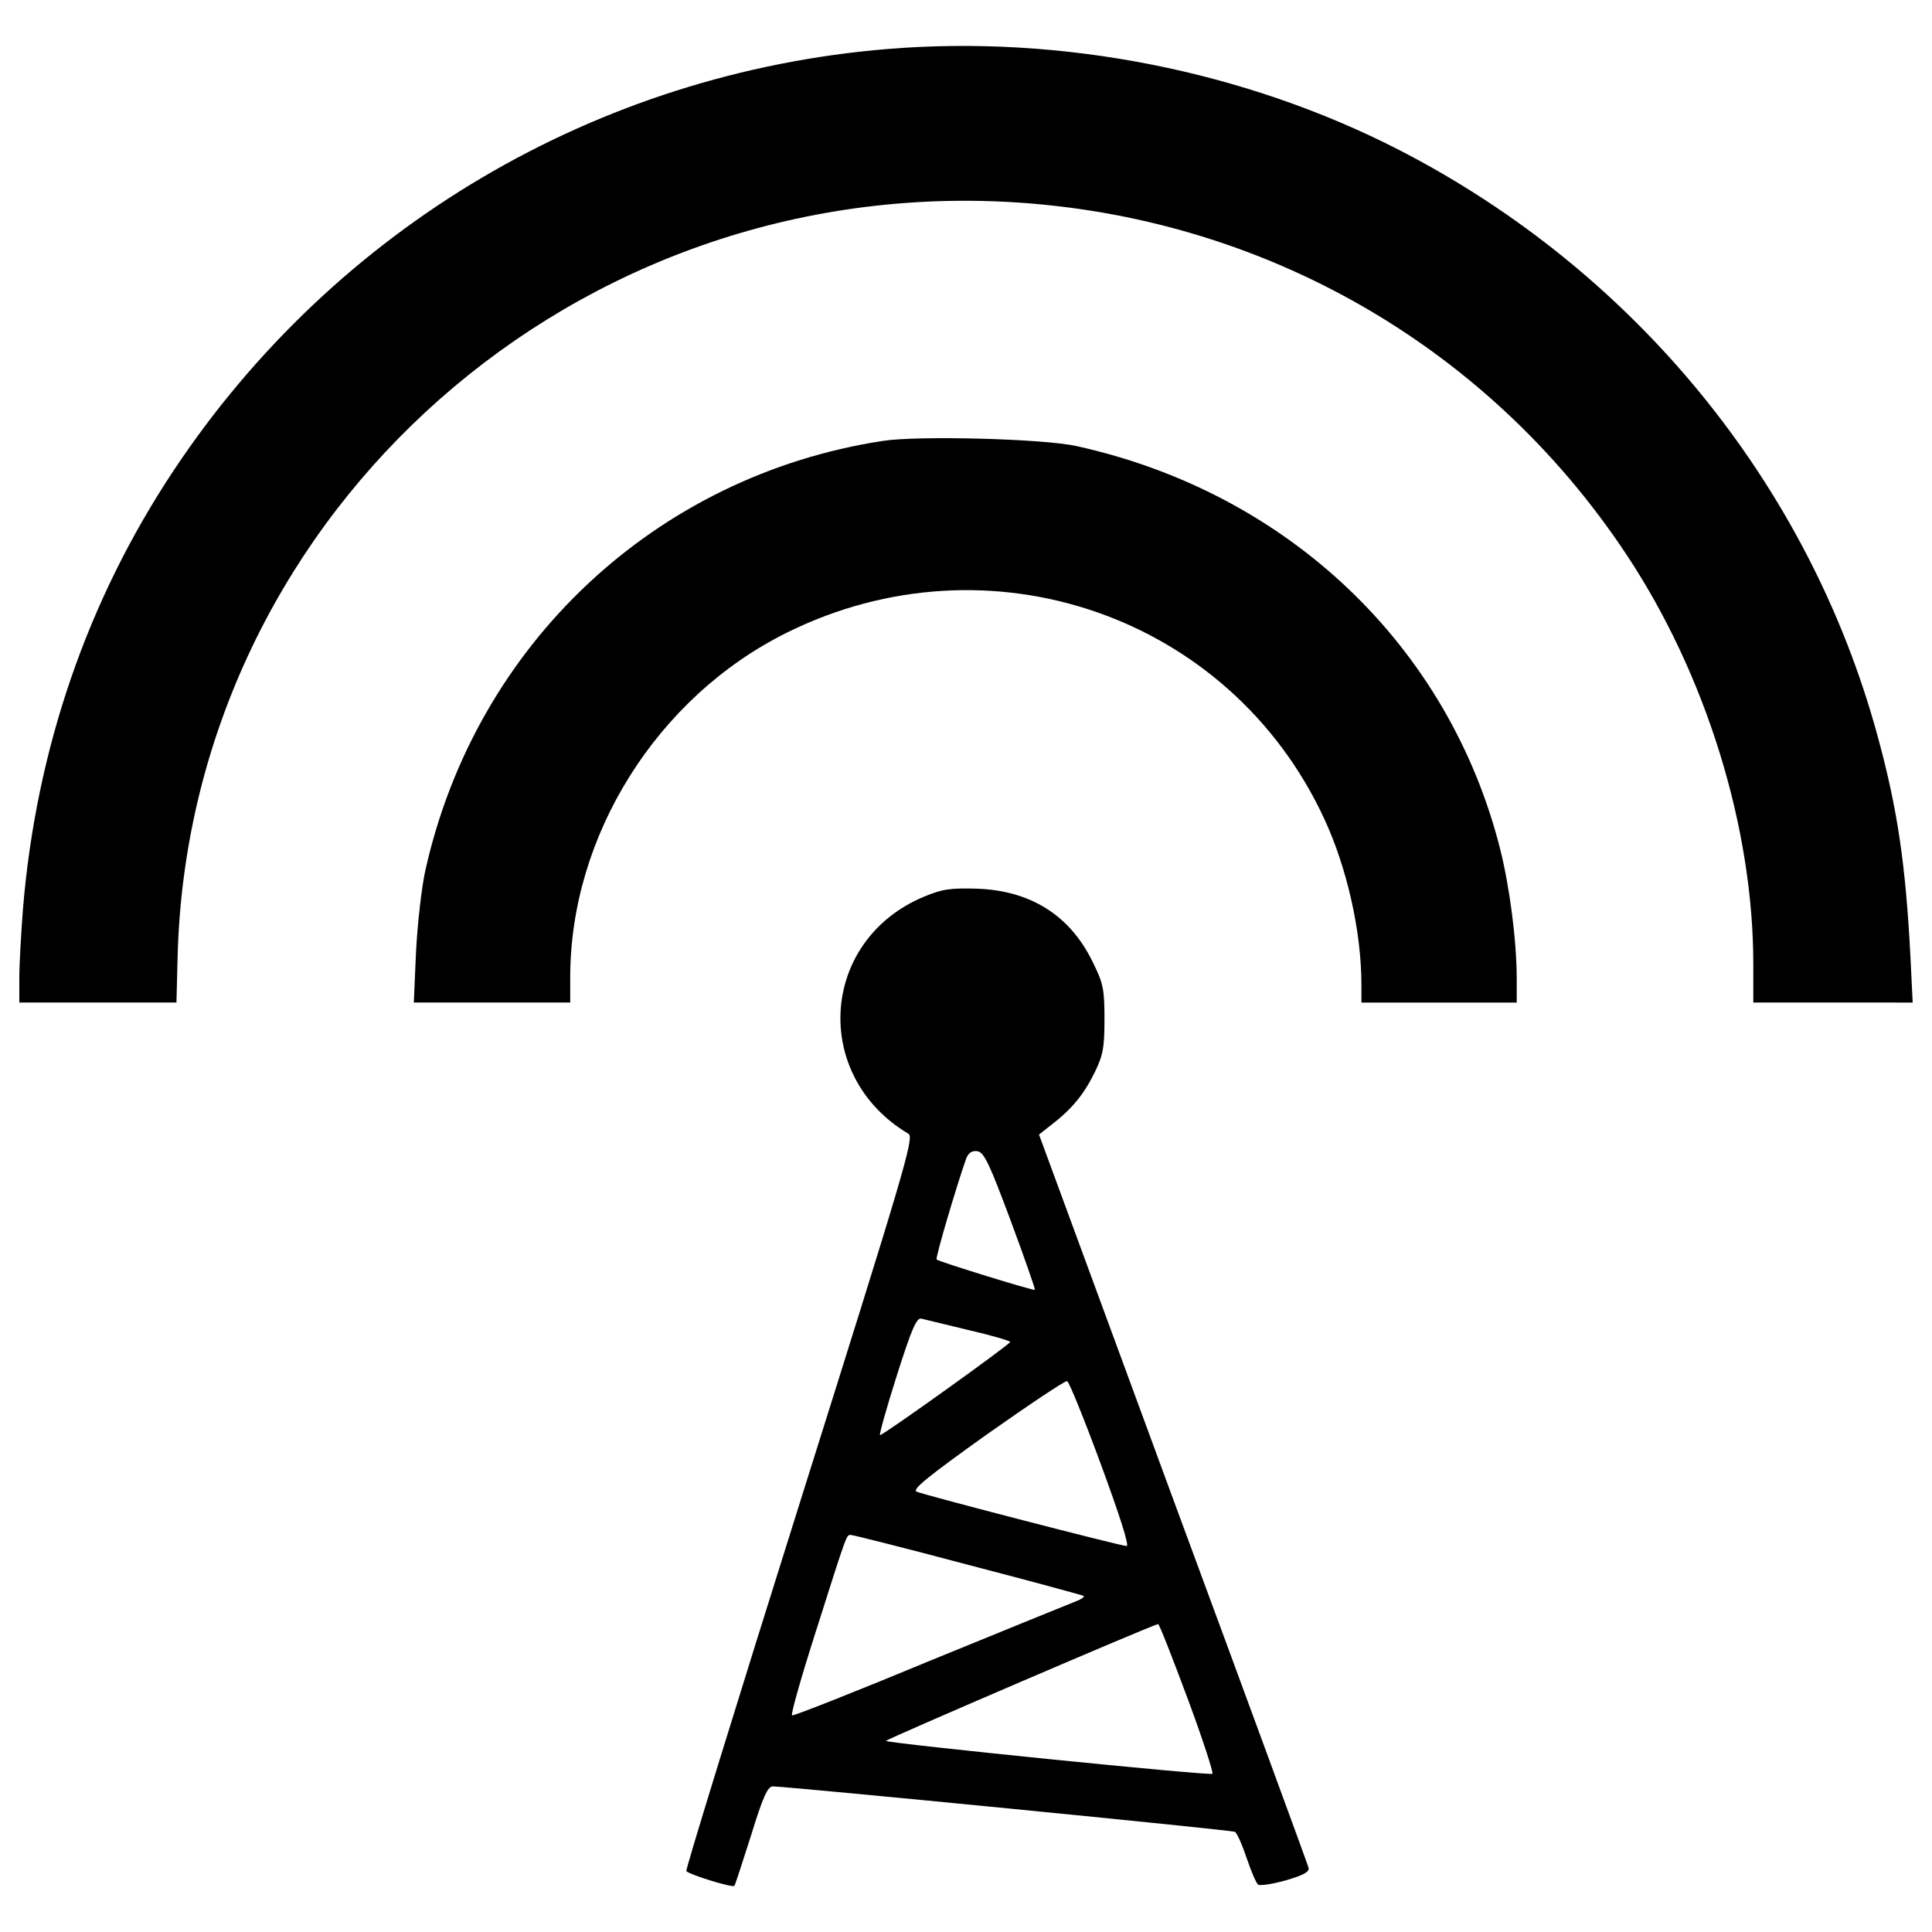 <?xml version="1.0" encoding="utf-8"?>
<!-- Svg Vector Icons : http://www.onlinewebfonts.com/icon -->
<!DOCTYPE svg PUBLIC "-//W3C//DTD SVG 1.1//EN" "http://www.w3.org/Graphics/SVG/1.1/DTD/svg11.dtd">
<svg version="1.1" xmlns="http://www.w3.org/2000/svg" xmlns:xlink="http://www.w3.org/1999/xlink" x="0px" y="0px" viewBox="0 0 1000 1000" enable-background="new 0 0 1000 1000" xml:space="preserve">
<g><g transform="translate(0,499) scale(0.1,-0.1)"><path d="M4591.4,4736.2c-1502.2-124.4-2855.2-922.4-3691.5-2179.7C452.1,1882.9,188,1113.6,119.1,288.8C109.6,162.5,100,1.7,100-69.1v-130.1h407.6h405.7l5.7,225.8c51.7,2237.1,1963.4,4007.3,4233.1,3921.2c1330-51.7,2531.8-721.5,3264.7-1825.7c413.4-621.9,658.3-1414.2,658.3-2122.3v-199h413.3H9900l-11.5,235.4c-24.9,480.3-67,769.3-172.2,1152c-355.9,1297.5-1253.5,2395.9-2470.6,3023.6C6445.8,4623.3,5496.6,4810.8,4591.4,4736.2z"/><path d="M4568.5,2707.7c-1173.1-179.9-2103.1-1050.6-2365.3-2216c-21.1-89.9-42.1-283.2-49.8-426.8l-11.5-264.1h403.8h405.7v130.1c0,734.9,449.7,1450.6,1119.5,1783.6c1046.8,520.5,2294.5,89.9,2782.5-960.7c118.6-254.5,193.3-585.6,193.3-861.2v-91.9h401.9h401.9v124.4c0,193.3-36.4,474.6-86.1,671.7c-266,1050.6-1098.5,1842.9-2191.2,2084C5404.7,2719.2,4750.3,2736.4,4568.5,2707.7z"/><path d="M4780.9,348.1c-537.7-225.8-581.8-928.1-78.5-1226.7c30.6-19.1-23-195.2-562.6-1909.9c-327.2-1039.1-591.3-1896.5-587.5-1906c11.5-17.2,239.2-88,248.8-76.6c3.8,3.8,42.1,122.5,86.1,260.3c61.2,199,86.1,254.5,112.9,254.5C4113-4260,6375-4482,6392.2-4491.6c11.5-7.7,38.3-68.9,61.3-137.8c23-68.9,49.7-130.1,59.3-135.9c11.5-5.8,76.5,3.8,143.5,22.9c91.9,26.8,122.5,44,116.8,65.1c-3.8,15.3-319.6,876.5-702.3,1911.8L5377.9-882.4l63.2,49.8c105.3,80.4,168.4,156.9,223.9,269.8c44,90,51.7,128.2,51.7,277.5c0,156.9-5.7,185.6-63.1,300.4c-116.7,237.3-319.6,365.5-597.1,375.1C4918.7,394.1,4876.6,388.3,4780.9,348.1z M5230.6-1326.4c72.7-195.2,128.2-355.9,126.3-359.8c-7.7-5.7-495.7,145.4-509,156.9c-7.7,7.7,107.2,394.2,153.1,522.4c11.5,30.6,30.6,42.1,57.4,38.3C5092.8-972.3,5121.5-1033.6,5230.6-1326.4z M5014.4-1894.7c116.7-26.8,214.3-55.5,214.3-61.3c-1.9-13.4-656.4-482.2-673.6-482.2c-5.7,0,32.5,137.8,86.1,306.2c76.5,241.1,103.3,304.3,128.2,296.6C4784.7-1839.2,4895.7-1866,5014.4-1894.7z M5697.5-2587.5c95.7-260.3,149.3-424.8,134-424.8c-28.7,0-1041,262.2-1087,281.3c-24.9,11.5,55.5,76.5,363.6,296.6c220.1,155,405.7,279.4,415.3,275.6C5533-2160.7,5611.4-2354,5697.5-2587.5z M5012.4-3109.9c323.4-84.2,591.3-156.9,597.1-160.8c3.8-5.7-13.4-17.2-38.3-26.8c-24.9-9.6-363.6-147.3-752.1-306.2c-386.6-160.7-711.9-289-719.5-285.1c-7.7,3.8,47.8,199,124.4,438.2c162.7,512.9,156.9,495.7,179.9,495.7C4415.4-2954.9,4689-3023.8,5012.4-3109.9z M6145.4-3796.9c78.5-210.5,135.9-388.5,130.1-394.2c-9.6-11.5-1678.3,156.9-1689.8,170.3c-5.7,5.7,1375.9,599,1408.5,604.7C5999.9-3414.2,6066.9-3586.4,6145.4-3796.9z"/></g></g>
</svg>